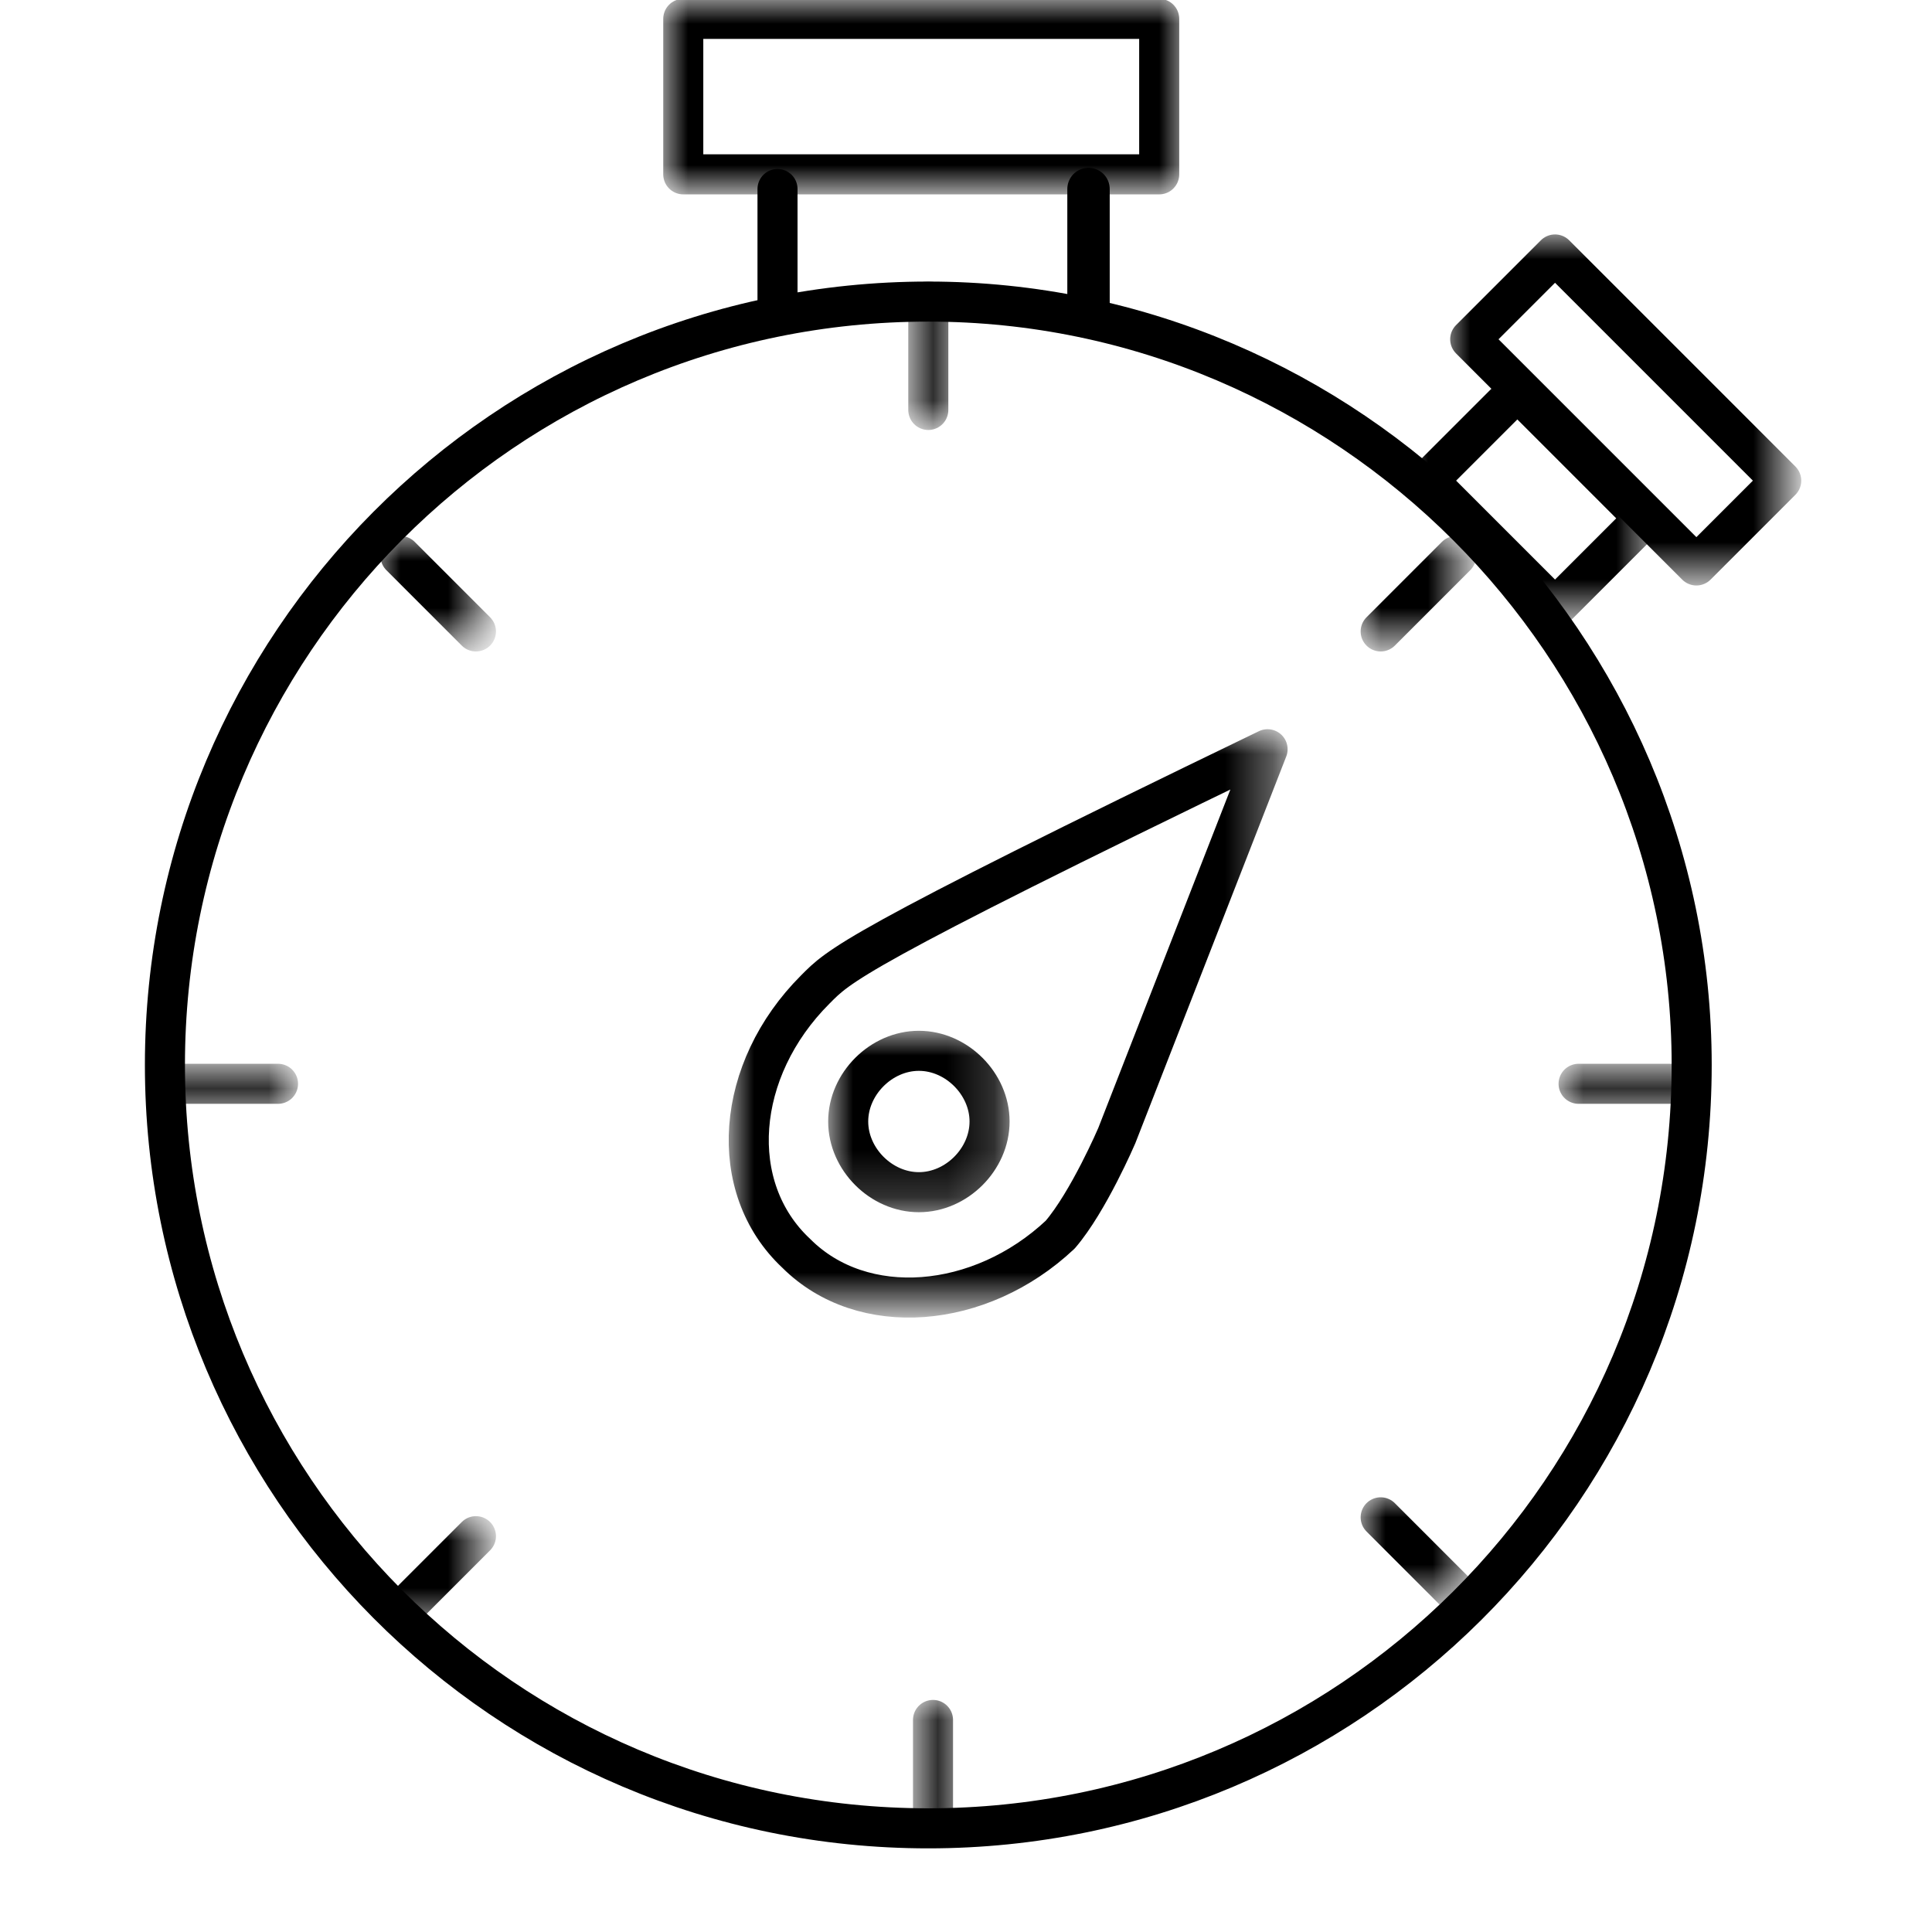 <?xml version="1.0" encoding="utf-8"?>
<!-- Generator: Adobe Illustrator 25.0.1, SVG Export Plug-In . SVG Version: 6.00 Build 0)  -->
<svg version="1.1" id="Layer_1" xmlns="http://www.w3.org/2000/svg" xmlns:xlink="http://www.w3.org/1999/xlink" x="0px" y="0px"
	 viewBox="0 0 41 41" style="enable-background:new 0 0 41 41;" xml:space="preserve">
<style type="text/css">
	.st0{fill:none;}
	.st1{fill:none;stroke:#000000;stroke-width:0.85;stroke-linecap:round;stroke-linejoin:round;}
	.st2{fill:none;stroke:#000000;stroke-width:0.9;stroke-linecap:round;stroke-linejoin:round;}
	.st3{filter:url(#Adobe_OpacityMaskFilter);}
	.st4{fill-rule:evenodd;clip-rule:evenodd;fill:#FFFFFF;}
	.st5{mask:url(#mask-2_2_);fill:none;stroke:#000000;stroke-width:0.85;stroke-linecap:round;stroke-linejoin:round;}
	.st6{filter:url(#Adobe_OpacityMaskFilter_1_);}
	.st7{mask:url(#mask-2_3_);fill:none;stroke:#000000;stroke-width:0.85;stroke-linecap:round;stroke-linejoin:round;}
	.st8{filter:url(#Adobe_OpacityMaskFilter_2_);}
	.st9{mask:url(#mask-2_4_);fill:none;stroke:#000000;stroke-width:0.85;stroke-linecap:round;stroke-linejoin:round;}
	.st10{filter:url(#Adobe_OpacityMaskFilter_3_);}
	.st11{mask:url(#mask-2_6_);fill:none;stroke:#000000;stroke-width:0.85;stroke-linecap:round;stroke-linejoin:round;}
	.st12{filter:url(#Adobe_OpacityMaskFilter_4_);}
	.st13{mask:url(#mask-2_8_);fill:none;stroke:#000000;stroke-width:0.85;stroke-linecap:round;stroke-linejoin:round;}
	.st14{filter:url(#Adobe_OpacityMaskFilter_5_);}
	.st15{mask:url(#mask-2_9_);fill:none;stroke:#000000;stroke-width:0.85;stroke-linecap:round;stroke-linejoin:round;}
	.st16{filter:url(#Adobe_OpacityMaskFilter_6_);}
	.st17{mask:url(#mask-2_10_);fill:none;stroke:#000000;stroke-width:0.85;stroke-linecap:round;stroke-linejoin:round;}
	.st18{filter:url(#Adobe_OpacityMaskFilter_7_);}
	.st19{mask:url(#mask-2_11_);fill:none;stroke:#000000;stroke-width:0.85;stroke-linecap:round;stroke-linejoin:round;}
	.st20{filter:url(#Adobe_OpacityMaskFilter_8_);}
	.st21{mask:url(#mask-2_12_);fill:none;stroke:#000000;stroke-width:0.85;stroke-linecap:round;stroke-linejoin:round;}
	.st22{filter:url(#Adobe_OpacityMaskFilter_9_);}
	.st23{mask:url(#mask-2_13_);fill:none;stroke:#000000;stroke-width:0.85;stroke-linecap:round;stroke-linejoin:round;}
	.st24{filter:url(#Adobe_OpacityMaskFilter_10_);}
	.st25{mask:url(#mask-2_14_);fill:none;stroke:#000000;stroke-width:0.85;stroke-linecap:round;stroke-linejoin:round;}
	.st26{filter:url(#Adobe_OpacityMaskFilter_11_);}
	.st27{mask:url(#mask-2_15_);fill:none;stroke:#000000;stroke-width:0.85;stroke-linecap:round;stroke-linejoin:round;}
	.st28{filter:url(#Adobe_OpacityMaskFilter_12_);}
	.st29{mask:url(#mask-2_16_);fill:none;stroke:#000000;stroke-width:0.85;stroke-linecap:round;stroke-linejoin:round;}
</style>
<g id="Designs">
	<g id="XL---Home" transform="translate(-955, -2344)">
		<g id="Timer" transform="translate(955, 2344)">
			<rect id="Invisible-Rectangle-41x41" y="0" class="st0" width="41" height="41"/>
			<g id="Group-30" transform="translate(3, 0)">
				<path id="Stroke-3" class="st1" d="M32.9,22.6c0,9-7.3,16.2-16.2,16.2c-9,0-16.2-7.3-16.2-16.2S7.7,6.4,16.7,6.4
					C25.6,6.4,32.9,13.7,32.9,22.6z"/>
				<g id="Group-12" transform="translate(12.2, 3.611)">
					<line id="Fill-5" class="st0" x1="7.9" y1="0" x2="7.9" y2="2.4"/>
					<line id="Stroke-7" class="st2" x1="7.9" y1="0.4" x2="7.9" y2="3"/>
					<line id="Fill-9" class="st0" x1="1.3" y1="2.4" x2="1.3" y2="0"/>
					<line id="Stroke-11" class="st1" x1="1.3" y1="3" x2="1.3" y2="0.4"/>
				</g>
				<g id="Clip-14">
				</g>
				<defs>
					<filter id="Adobe_OpacityMaskFilter" filterUnits="userSpaceOnUse" x="11.1" y="0" width="11" height="4.1">
						<feColorMatrix  type="matrix" values="1 0 0 0 0  0 1 0 0 0  0 0 1 0 0  0 0 0 1 0"/>
					</filter>
				</defs>
				<mask maskUnits="userSpaceOnUse" x="11.1" y="0" width="11" height="4.1" id="mask-2_2_">
					<g class="st3">
						<polygon id="path-1_2_" class="st4" points="0,39.3 35.2,39.3 35.2,0 0,0 						"/>
					</g>
				</mask>
				<polygon id="Stroke-15" class="st5" points="11.5,3.7 21.6,3.7 21.6,0.4 11.5,0.4 				"/>
				<defs>
					<filter id="Adobe_OpacityMaskFilter_1_" filterUnits="userSpaceOnUse" x="26.8" y="7.8" width="5.5" height="5.5">
						<feColorMatrix  type="matrix" values="1 0 0 0 0  0 1 0 0 0  0 0 1 0 0  0 0 0 1 0"/>
					</filter>
				</defs>
				<mask maskUnits="userSpaceOnUse" x="26.8" y="7.8" width="5.5" height="5.5" id="mask-2_3_">
					<g class="st6">
						<polygon id="path-1_3_" class="st4" points="0,39.3 35.2,39.3 35.2,0 0,0 						"/>
					</g>
				</mask>
				<polygon id="Stroke-16" class="st7" points="30,12.9 27.3,10.2 29.2,8.3 31.9,11 				"/>
				<defs>
					<filter id="Adobe_OpacityMaskFilter_2_" filterUnits="userSpaceOnUse" x="27.7" y="5" width="7.5" height="7.5">
						<feColorMatrix  type="matrix" values="1 0 0 0 0  0 1 0 0 0  0 0 1 0 0  0 0 0 1 0"/>
					</filter>
				</defs>
				<mask maskUnits="userSpaceOnUse" x="27.7" y="5" width="7.5" height="7.5" id="mask-2_4_">
					<g class="st8">
						<polygon id="path-1_4_" class="st4" points="0,39.3 35.2,39.3 35.2,0 0,0 						"/>
					</g>
				</mask>
				<polygon id="Stroke-17" class="st9" points="33,12 28.2,7.2 30,5.4 34.8,10.2 				"/>
				<defs>
					<filter id="Adobe_OpacityMaskFilter_3_" filterUnits="userSpaceOnUse" x="12.5" y="15.5" width="11.8" height="12.5">
						<feColorMatrix  type="matrix" values="1 0 0 0 0  0 1 0 0 0  0 0 1 0 0  0 0 0 1 0"/>
					</filter>
				</defs>
				<mask maskUnits="userSpaceOnUse" x="12.5" y="15.5" width="11.8" height="12.5" id="mask-2_6_">
					<g class="st10">
						<polygon id="path-1_6_" class="st4" points="0,39.3 35.2,39.3 35.2,0 0,0 						"/>
					</g>
				</mask>
				<path id="Stroke-19" class="st11" d="M20.7,24.1l3.2-8.2c-8.9,4.3-9.1,4.6-9.6,5.1c-1.7,1.7-1.9,4.2-0.4,5.6
					c1.4,1.4,3.9,1.2,5.6-0.4C20.1,25.5,20.7,24.1,20.7,24.1z"/>
				<defs>
					<filter id="Adobe_OpacityMaskFilter_4_" filterUnits="userSpaceOnUse" x="14.6" y="21.9" width="3.9" height="3.9">
						<feColorMatrix  type="matrix" values="1 0 0 0 0  0 1 0 0 0  0 0 1 0 0  0 0 0 1 0"/>
					</filter>
				</defs>
				<mask maskUnits="userSpaceOnUse" x="14.6" y="21.9" width="3.9" height="3.9" id="mask-2_8_">
					<g class="st12">
						<polygon id="path-1_8_" class="st4" points="0,39.3 35.2,39.3 35.2,0 0,0 						"/>
					</g>
				</mask>
				<path id="Stroke-21" class="st13" d="M18,23.8c0,0.8-0.7,1.5-1.5,1.5c-0.8,0-1.5-0.7-1.5-1.5s0.7-1.5,1.5-1.5
					C17.3,22.3,18,23,18,23.8z"/>
				<defs>
					<filter id="Adobe_OpacityMaskFilter_5_" filterUnits="userSpaceOnUse" x="16.3" y="6" width="0.9" height="3.1">
						<feColorMatrix  type="matrix" values="1 0 0 0 0  0 1 0 0 0  0 0 1 0 0  0 0 0 1 0"/>
					</filter>
				</defs>
				<mask maskUnits="userSpaceOnUse" x="16.3" y="6" width="0.9" height="3.1" id="mask-2_9_">
					<g class="st14">
						<polygon id="path-1_9_" class="st4" points="0,39.3 35.2,39.3 35.2,0 0,0 						"/>
					</g>
				</mask>
				<line id="Stroke-22" class="st15" x1="16.7" y1="6.4" x2="16.7" y2="8.7"/>
				<defs>
					<filter id="Adobe_OpacityMaskFilter_6_" filterUnits="userSpaceOnUse" x="0.2" y="22.6" width="3.1" height="0.9">
						<feColorMatrix  type="matrix" values="1 0 0 0 0  0 1 0 0 0  0 0 1 0 0  0 0 0 1 0"/>
					</filter>
				</defs>
				<mask maskUnits="userSpaceOnUse" x="0.2" y="22.6" width="3.1" height="0.9" id="mask-2_10_">
					<g class="st16">
						<polygon id="path-1_10_" class="st4" points="0,39.3 35.2,39.3 35.2,0 0,0 						"/>
					</g>
				</mask>
				<line id="Stroke-23" class="st17" x1="2.9" y1="23" x2="0.6" y2="23"/>
				<defs>
					<filter id="Adobe_OpacityMaskFilter_7_" filterUnits="userSpaceOnUse" x="5" y="11.4" width="2.5" height="2.5">
						<feColorMatrix  type="matrix" values="1 0 0 0 0  0 1 0 0 0  0 0 1 0 0  0 0 0 1 0"/>
					</filter>
				</defs>
				<mask maskUnits="userSpaceOnUse" x="5" y="11.4" width="2.5" height="2.5" id="mask-2_11_">
					<g class="st18">
						<polygon id="path-1_11_" class="st4" points="0,39.3 35.2,39.3 35.2,0 0,0 						"/>
					</g>
				</mask>
				<line id="Stroke-24" class="st19" x1="7.1" y1="13.4" x2="5.5" y2="11.8"/>
				<defs>
					<filter id="Adobe_OpacityMaskFilter_8_" filterUnits="userSpaceOnUse" x="25.9" y="31.7" width="2.5" height="2.5">
						<feColorMatrix  type="matrix" values="1 0 0 0 0  0 1 0 0 0  0 0 1 0 0  0 0 0 1 0"/>
					</filter>
				</defs>
				<mask maskUnits="userSpaceOnUse" x="25.9" y="31.7" width="2.5" height="2.5" id="mask-2_12_">
					<g class="st20">
						<polygon id="path-1_12_" class="st4" points="0,39.3 35.2,39.3 35.2,0 0,0 						"/>
					</g>
				</mask>
				<line id="Stroke-25" class="st21" x1="27.9" y1="33.8" x2="26.3" y2="32.2"/>
				<defs>
					<filter id="Adobe_OpacityMaskFilter_9_" filterUnits="userSpaceOnUse" x="25.8" y="11.4" width="2.5" height="2.5">
						<feColorMatrix  type="matrix" values="1 0 0 0 0  0 1 0 0 0  0 0 1 0 0  0 0 0 1 0"/>
					</filter>
				</defs>
				<mask maskUnits="userSpaceOnUse" x="25.8" y="11.4" width="2.5" height="2.5" id="mask-2_13_">
					<g class="st22">
						<polygon id="path-1_13_" class="st4" points="0,39.3 35.2,39.3 35.2,0 0,0 						"/>
					</g>
				</mask>
				<line id="Stroke-26" class="st23" x1="26.3" y1="13.4" x2="27.9" y2="11.8"/>
				<defs>
					<filter id="Adobe_OpacityMaskFilter_10_" filterUnits="userSpaceOnUse" x="5" y="32.2" width="2.5" height="2.5">
						<feColorMatrix  type="matrix" values="1 0 0 0 0  0 1 0 0 0  0 0 1 0 0  0 0 0 1 0"/>
					</filter>
				</defs>
				<mask maskUnits="userSpaceOnUse" x="5" y="32.2" width="2.5" height="2.5" id="mask-2_14_">
					<g class="st24">
						<polygon id="path-1_14_" class="st4" points="0,39.3 35.2,39.3 35.2,0 0,0 						"/>
					</g>
				</mask>
				<line id="Stroke-27" class="st25" x1="5.5" y1="34.2" x2="7.1" y2="32.6"/>
				<defs>
					<filter id="Adobe_OpacityMaskFilter_11_" filterUnits="userSpaceOnUse" x="30.1" y="22.6" width="3.1" height="0.9">
						<feColorMatrix  type="matrix" values="1 0 0 0 0  0 1 0 0 0  0 0 1 0 0  0 0 0 1 0"/>
					</filter>
				</defs>
				<mask maskUnits="userSpaceOnUse" x="30.1" y="22.6" width="3.1" height="0.9" id="mask-2_15_">
					<g class="st26">
						<polygon id="path-1_15_" class="st4" points="0,39.3 35.2,39.3 35.2,0 0,0 						"/>
					</g>
				</mask>
				<line id="Stroke-28" class="st27" x1="32.8" y1="23" x2="30.5" y2="23"/>
				<defs>
					<filter id="Adobe_OpacityMaskFilter_12_" filterUnits="userSpaceOnUse" x="16.4" y="36" width="0.9" height="3.1">
						<feColorMatrix  type="matrix" values="1 0 0 0 0  0 1 0 0 0  0 0 1 0 0  0 0 0 1 0"/>
					</filter>
				</defs>
				<mask maskUnits="userSpaceOnUse" x="16.4" y="36" width="0.9" height="3.1" id="mask-2_16_">
					<g class="st28">
						<polygon id="path-1_16_" class="st4" points="0,39.3 35.2,39.3 35.2,0 0,0 						"/>
					</g>
				</mask>
				<line id="Stroke-29" class="st29" x1="16.8" y1="36.5" x2="16.8" y2="38.7"/>
			</g>
		</g>
	</g>
</g>
</svg>
